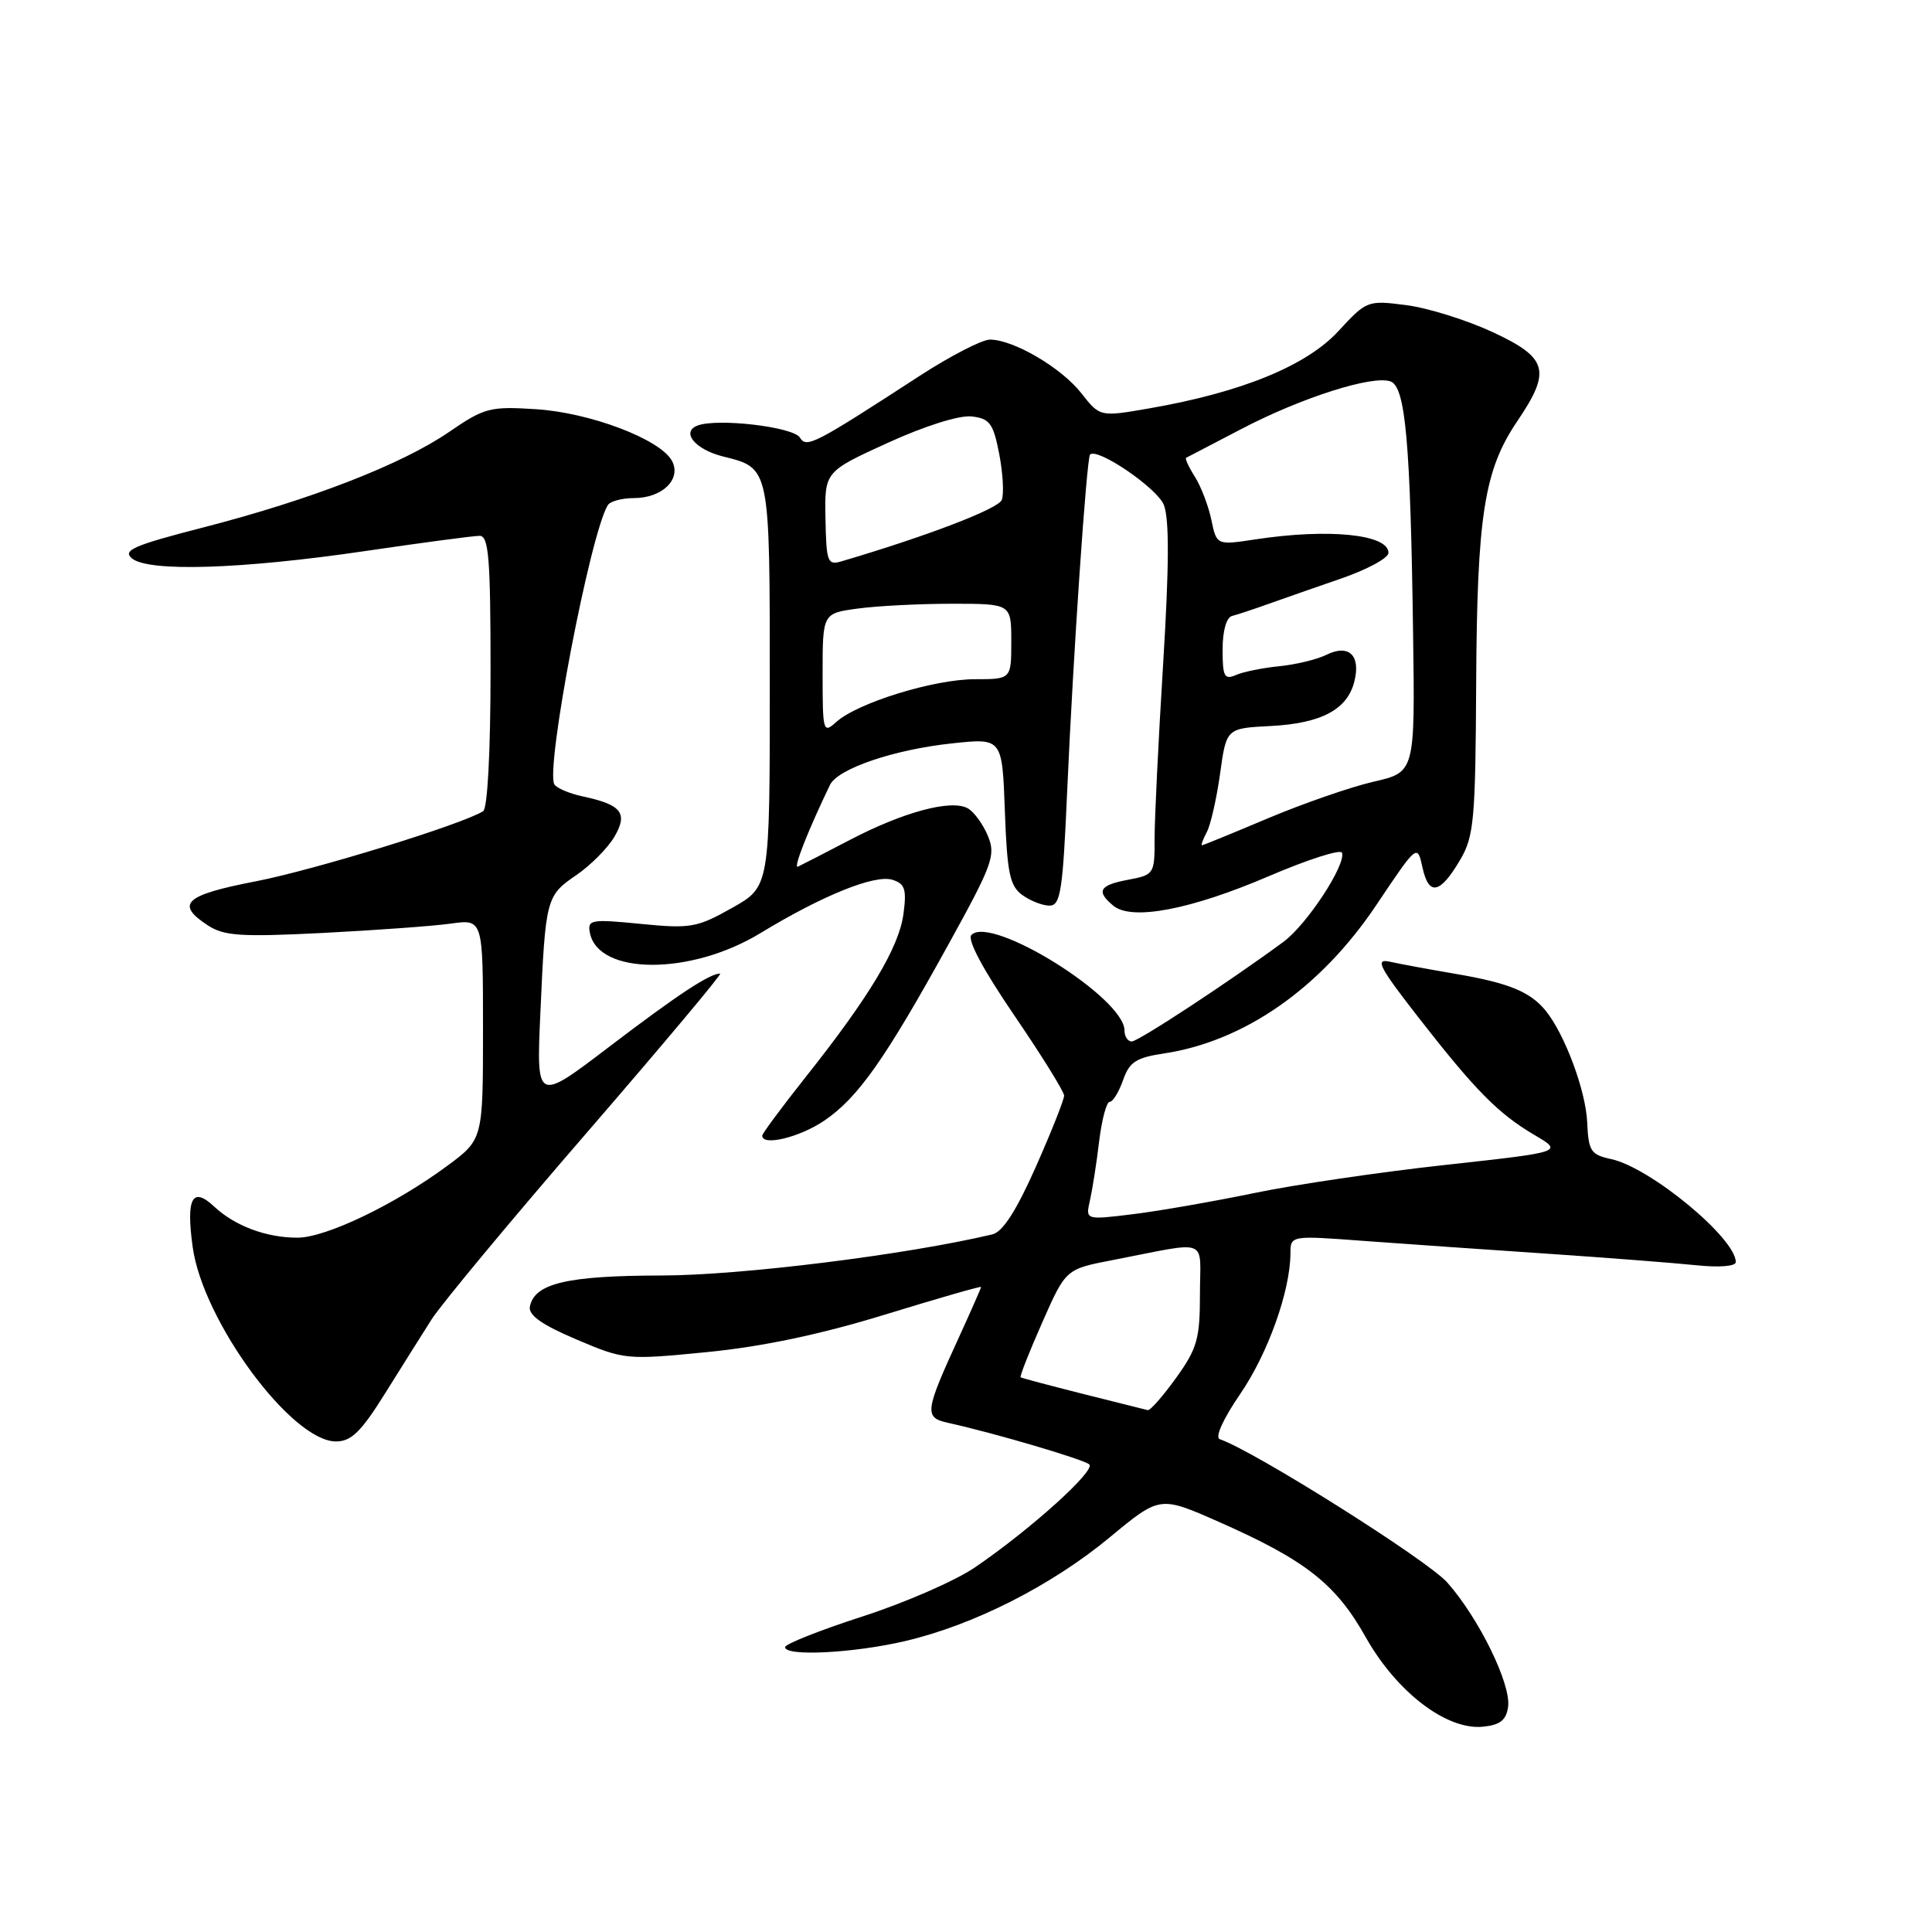 <?xml version="1.0" encoding="UTF-8" standalone="no"?>
<!DOCTYPE svg PUBLIC "-//W3C//DTD SVG 1.1//EN" "http://www.w3.org/Graphics/SVG/1.1/DTD/svg11.dtd" >
<svg xmlns="http://www.w3.org/2000/svg" xmlns:xlink="http://www.w3.org/1999/xlink" version="1.1" viewBox="0 0 256 256">
 <g >
 <path fill="currentColor"
d=" M 199.83 226.17 C 200.25 223.18 195.97 214.43 191.77 209.69 C 189.14 206.72 166.21 192.27 161.63 190.70 C 160.96 190.47 162.05 188.05 164.32 184.73 C 168.01 179.35 170.96 171.08 170.99 166.10 C 171.00 163.70 171.00 163.70 180.75 164.43 C 186.11 164.82 197.03 165.59 205.00 166.12 C 212.97 166.66 221.86 167.35 224.75 167.65 C 227.82 167.97 230.00 167.79 230.00 167.23 C 230.00 164.07 218.68 154.71 213.50 153.59 C 210.78 153.00 210.48 152.54 210.31 148.70 C 210.13 144.52 207.33 137.01 204.80 133.91 C 202.75 131.41 199.93 130.25 192.97 129.06 C 189.41 128.45 185.44 127.72 184.15 127.43 C 182.16 126.99 182.72 128.09 187.87 134.71 C 195.46 144.46 198.50 147.55 203.32 150.39 C 207.15 152.64 207.15 152.64 191.50 154.36 C 182.89 155.30 171.49 156.98 166.17 158.09 C 160.85 159.19 153.65 160.45 150.17 160.88 C 143.83 161.66 143.83 161.66 144.42 159.08 C 144.74 157.66 145.30 154.14 145.64 151.25 C 145.99 148.36 146.62 146.00 147.04 146.00 C 147.46 146.00 148.25 144.71 148.81 143.13 C 149.64 140.73 150.53 140.15 154.16 139.60 C 164.88 138.00 175.00 130.93 182.37 119.92 C 187.80 111.82 187.80 111.82 188.49 114.96 C 189.33 118.78 190.82 118.46 193.49 113.92 C 195.31 110.82 195.51 108.61 195.60 90.50 C 195.72 68.26 196.66 62.28 201.06 55.79 C 205.58 49.11 205.11 47.41 197.75 43.99 C 194.31 42.40 189.17 40.79 186.32 40.43 C 181.21 39.77 181.09 39.82 177.32 43.90 C 173.10 48.47 164.49 51.99 152.35 54.10 C 145.75 55.25 145.75 55.25 143.28 52.10 C 140.63 48.72 134.29 45.00 131.17 45.00 C 130.12 45.00 125.94 47.16 121.88 49.79 C 107.84 58.91 106.87 59.41 105.99 57.98 C 105.11 56.56 95.07 55.38 92.42 56.39 C 90.20 57.24 92.11 59.56 95.79 60.48 C 102.07 62.05 102.00 61.71 102.00 90.90 C 102.00 117.50 102.00 117.50 96.99 120.31 C 92.35 122.92 91.49 123.07 84.90 122.42 C 78.32 121.77 77.83 121.86 78.16 123.59 C 79.25 129.23 91.51 129.27 100.75 123.65 C 108.99 118.64 115.93 115.84 118.26 116.58 C 119.92 117.11 120.15 117.84 119.71 121.12 C 119.12 125.54 115.18 132.11 106.75 142.72 C 103.59 146.71 101.00 150.20 101.00 150.48 C 101.00 151.91 105.97 150.70 109.22 148.49 C 113.69 145.46 117.29 140.34 125.68 125.13 C 131.53 114.53 131.97 113.33 130.90 110.76 C 130.26 109.22 129.06 107.57 128.24 107.11 C 126.06 105.89 119.76 107.57 112.68 111.26 C 109.28 113.04 106.15 114.64 105.72 114.84 C 105.06 115.13 107.09 109.99 109.98 104.00 C 111.03 101.85 118.45 99.32 126.17 98.50 C 132.80 97.79 132.80 97.79 133.15 107.48 C 133.45 115.67 133.80 117.38 135.44 118.58 C 136.51 119.36 138.14 120.00 139.06 120.00 C 140.53 120.00 140.83 118.10 141.41 104.75 C 142.20 86.83 143.98 60.69 144.44 60.23 C 145.40 59.27 153.31 64.66 154.21 66.89 C 154.95 68.73 154.92 74.99 154.12 88.00 C 153.49 98.17 152.98 108.62 152.99 111.20 C 153.00 115.79 152.91 115.93 149.50 116.57 C 145.67 117.28 145.20 118.09 147.52 120.01 C 149.95 122.03 157.77 120.54 168.12 116.10 C 173.28 113.89 177.64 112.49 177.82 112.99 C 178.37 114.58 173.18 122.49 170.09 124.78 C 163.04 129.98 150.84 138.00 149.96 138.00 C 149.43 138.00 149.00 137.34 149.00 136.54 C 149.00 132.23 131.37 121.23 128.72 123.88 C 128.12 124.48 130.23 128.43 134.38 134.52 C 138.02 139.85 141.00 144.65 141.00 145.18 C 141.00 145.72 139.31 149.97 137.25 154.62 C 134.67 160.43 132.87 163.23 131.50 163.56 C 120.09 166.27 98.12 169.00 87.67 169.01 C 75.14 169.03 70.81 170.05 70.21 173.14 C 70.00 174.26 71.81 175.55 76.37 177.48 C 82.75 180.19 82.96 180.21 93.68 179.16 C 101.00 178.44 108.68 176.83 117.27 174.19 C 124.27 172.04 130.00 170.39 130.00 170.53 C 130.00 170.66 128.69 173.64 127.09 177.14 C 122.50 187.15 122.42 187.83 125.69 188.55 C 131.70 189.87 143.54 193.36 144.33 194.04 C 145.24 194.83 136.52 202.69 129.18 207.69 C 126.61 209.45 119.90 212.38 114.28 214.19 C 108.66 216.01 104.04 217.84 104.03 218.25 C 103.98 219.52 113.15 219.05 119.98 217.44 C 129.08 215.30 139.36 210.08 147.09 203.67 C 153.69 198.21 153.69 198.21 161.47 201.64 C 172.98 206.72 177.00 209.87 180.96 216.93 C 185.06 224.21 191.67 229.27 196.49 228.80 C 198.77 228.57 199.58 227.94 199.83 226.17 Z  M 50.95 184.75 C 53.10 181.31 55.90 176.85 57.18 174.84 C 58.46 172.83 67.71 161.69 77.75 150.09 C 87.78 138.49 95.74 129.00 95.43 129.00 C 94.04 129.00 89.79 131.80 80.78 138.66 C 71.07 146.06 71.07 146.06 71.60 134.28 C 72.28 119.00 72.36 118.69 76.39 115.94 C 78.27 114.65 80.52 112.38 81.39 110.91 C 83.25 107.76 82.38 106.63 77.26 105.54 C 75.48 105.16 73.77 104.44 73.46 103.94 C 72.23 101.94 78.20 70.72 80.54 66.93 C 80.86 66.42 82.41 66.00 83.99 66.00 C 87.76 66.00 90.33 63.49 89.04 61.07 C 87.51 58.21 78.19 54.67 71.00 54.22 C 64.92 53.83 64.18 54.03 59.50 57.24 C 53.25 61.53 41.18 66.22 26.93 69.89 C 17.71 72.26 16.20 72.92 17.48 73.99 C 19.69 75.81 31.94 75.43 48.30 73.03 C 55.90 71.91 62.76 71.00 63.55 71.00 C 64.76 71.00 65.00 73.96 65.00 88.94 C 65.00 99.59 64.60 107.13 64.02 107.49 C 61.16 109.26 41.69 115.26 33.94 116.77 C 24.47 118.60 23.19 119.77 27.53 122.61 C 29.69 124.02 31.89 124.17 42.78 123.62 C 49.77 123.26 57.41 122.71 59.75 122.38 C 64.00 121.79 64.00 121.79 64.00 136.39 C 64.00 150.98 64.00 150.98 59.25 154.49 C 52.31 159.62 43.16 164.00 39.41 164.00 C 35.27 164.00 31.11 162.44 28.36 159.86 C 25.48 157.17 24.64 158.76 25.53 165.23 C 26.88 175.05 38.64 191.00 44.52 191.00 C 46.53 191.00 47.84 189.73 50.95 184.75 Z  M 143.50 184.70 C 139.10 183.59 135.38 182.60 135.24 182.50 C 135.09 182.40 136.38 179.13 138.10 175.24 C 141.22 168.17 141.22 168.17 147.36 166.98 C 160.51 164.44 159.00 163.86 159.00 171.47 C 159.00 177.40 158.64 178.68 155.83 182.59 C 154.09 185.01 152.40 186.93 152.08 186.85 C 151.76 186.77 147.90 185.80 143.50 184.70 Z  M 159.91 110.25 C 160.42 109.29 161.21 105.80 161.67 102.50 C 162.50 96.50 162.50 96.50 168.37 96.20 C 175.09 95.85 178.53 94.02 179.46 90.30 C 180.33 86.84 178.73 85.30 175.77 86.76 C 174.52 87.38 171.70 88.06 169.50 88.28 C 167.30 88.50 164.71 89.02 163.75 89.45 C 162.24 90.11 162.00 89.64 162.00 86.08 C 162.00 83.60 162.50 81.81 163.25 81.62 C 163.94 81.45 166.07 80.74 168.00 80.05 C 169.93 79.36 174.30 77.83 177.73 76.65 C 181.15 75.47 183.96 73.95 183.98 73.27 C 184.02 70.80 176.06 69.99 166.36 71.47 C 161.21 72.25 161.21 72.25 160.51 68.88 C 160.12 67.02 159.14 64.45 158.32 63.16 C 157.51 61.88 156.99 60.75 157.17 60.66 C 157.35 60.57 160.65 58.85 164.50 56.84 C 172.47 52.67 181.95 49.66 184.27 50.55 C 186.24 51.30 186.89 58.63 187.24 83.91 C 187.50 102.32 187.50 102.32 182.00 103.58 C 178.97 104.28 172.69 106.46 168.03 108.42 C 163.37 110.39 159.43 112.00 159.27 112.00 C 159.11 112.00 159.40 111.21 159.91 110.25 Z  M 109.00 89.29 C 109.00 81.27 109.00 81.27 113.64 80.64 C 116.19 80.29 121.82 80.00 126.14 80.00 C 134.00 80.00 134.00 80.00 134.00 85.00 C 134.00 90.00 134.00 90.00 129.16 90.00 C 123.76 90.00 113.62 93.13 110.82 95.66 C 109.07 97.24 109.00 96.98 109.00 89.29 Z  M 109.38 68.74 C 109.26 62.50 109.26 62.50 117.63 58.68 C 122.58 56.42 127.12 55.00 128.75 55.18 C 131.15 55.46 131.61 56.09 132.40 60.14 C 132.89 62.70 133.05 65.44 132.74 66.24 C 132.29 67.42 122.92 71.01 111.50 74.38 C 109.66 74.93 109.49 74.48 109.38 68.74 Z "/>
</g>
</svg>